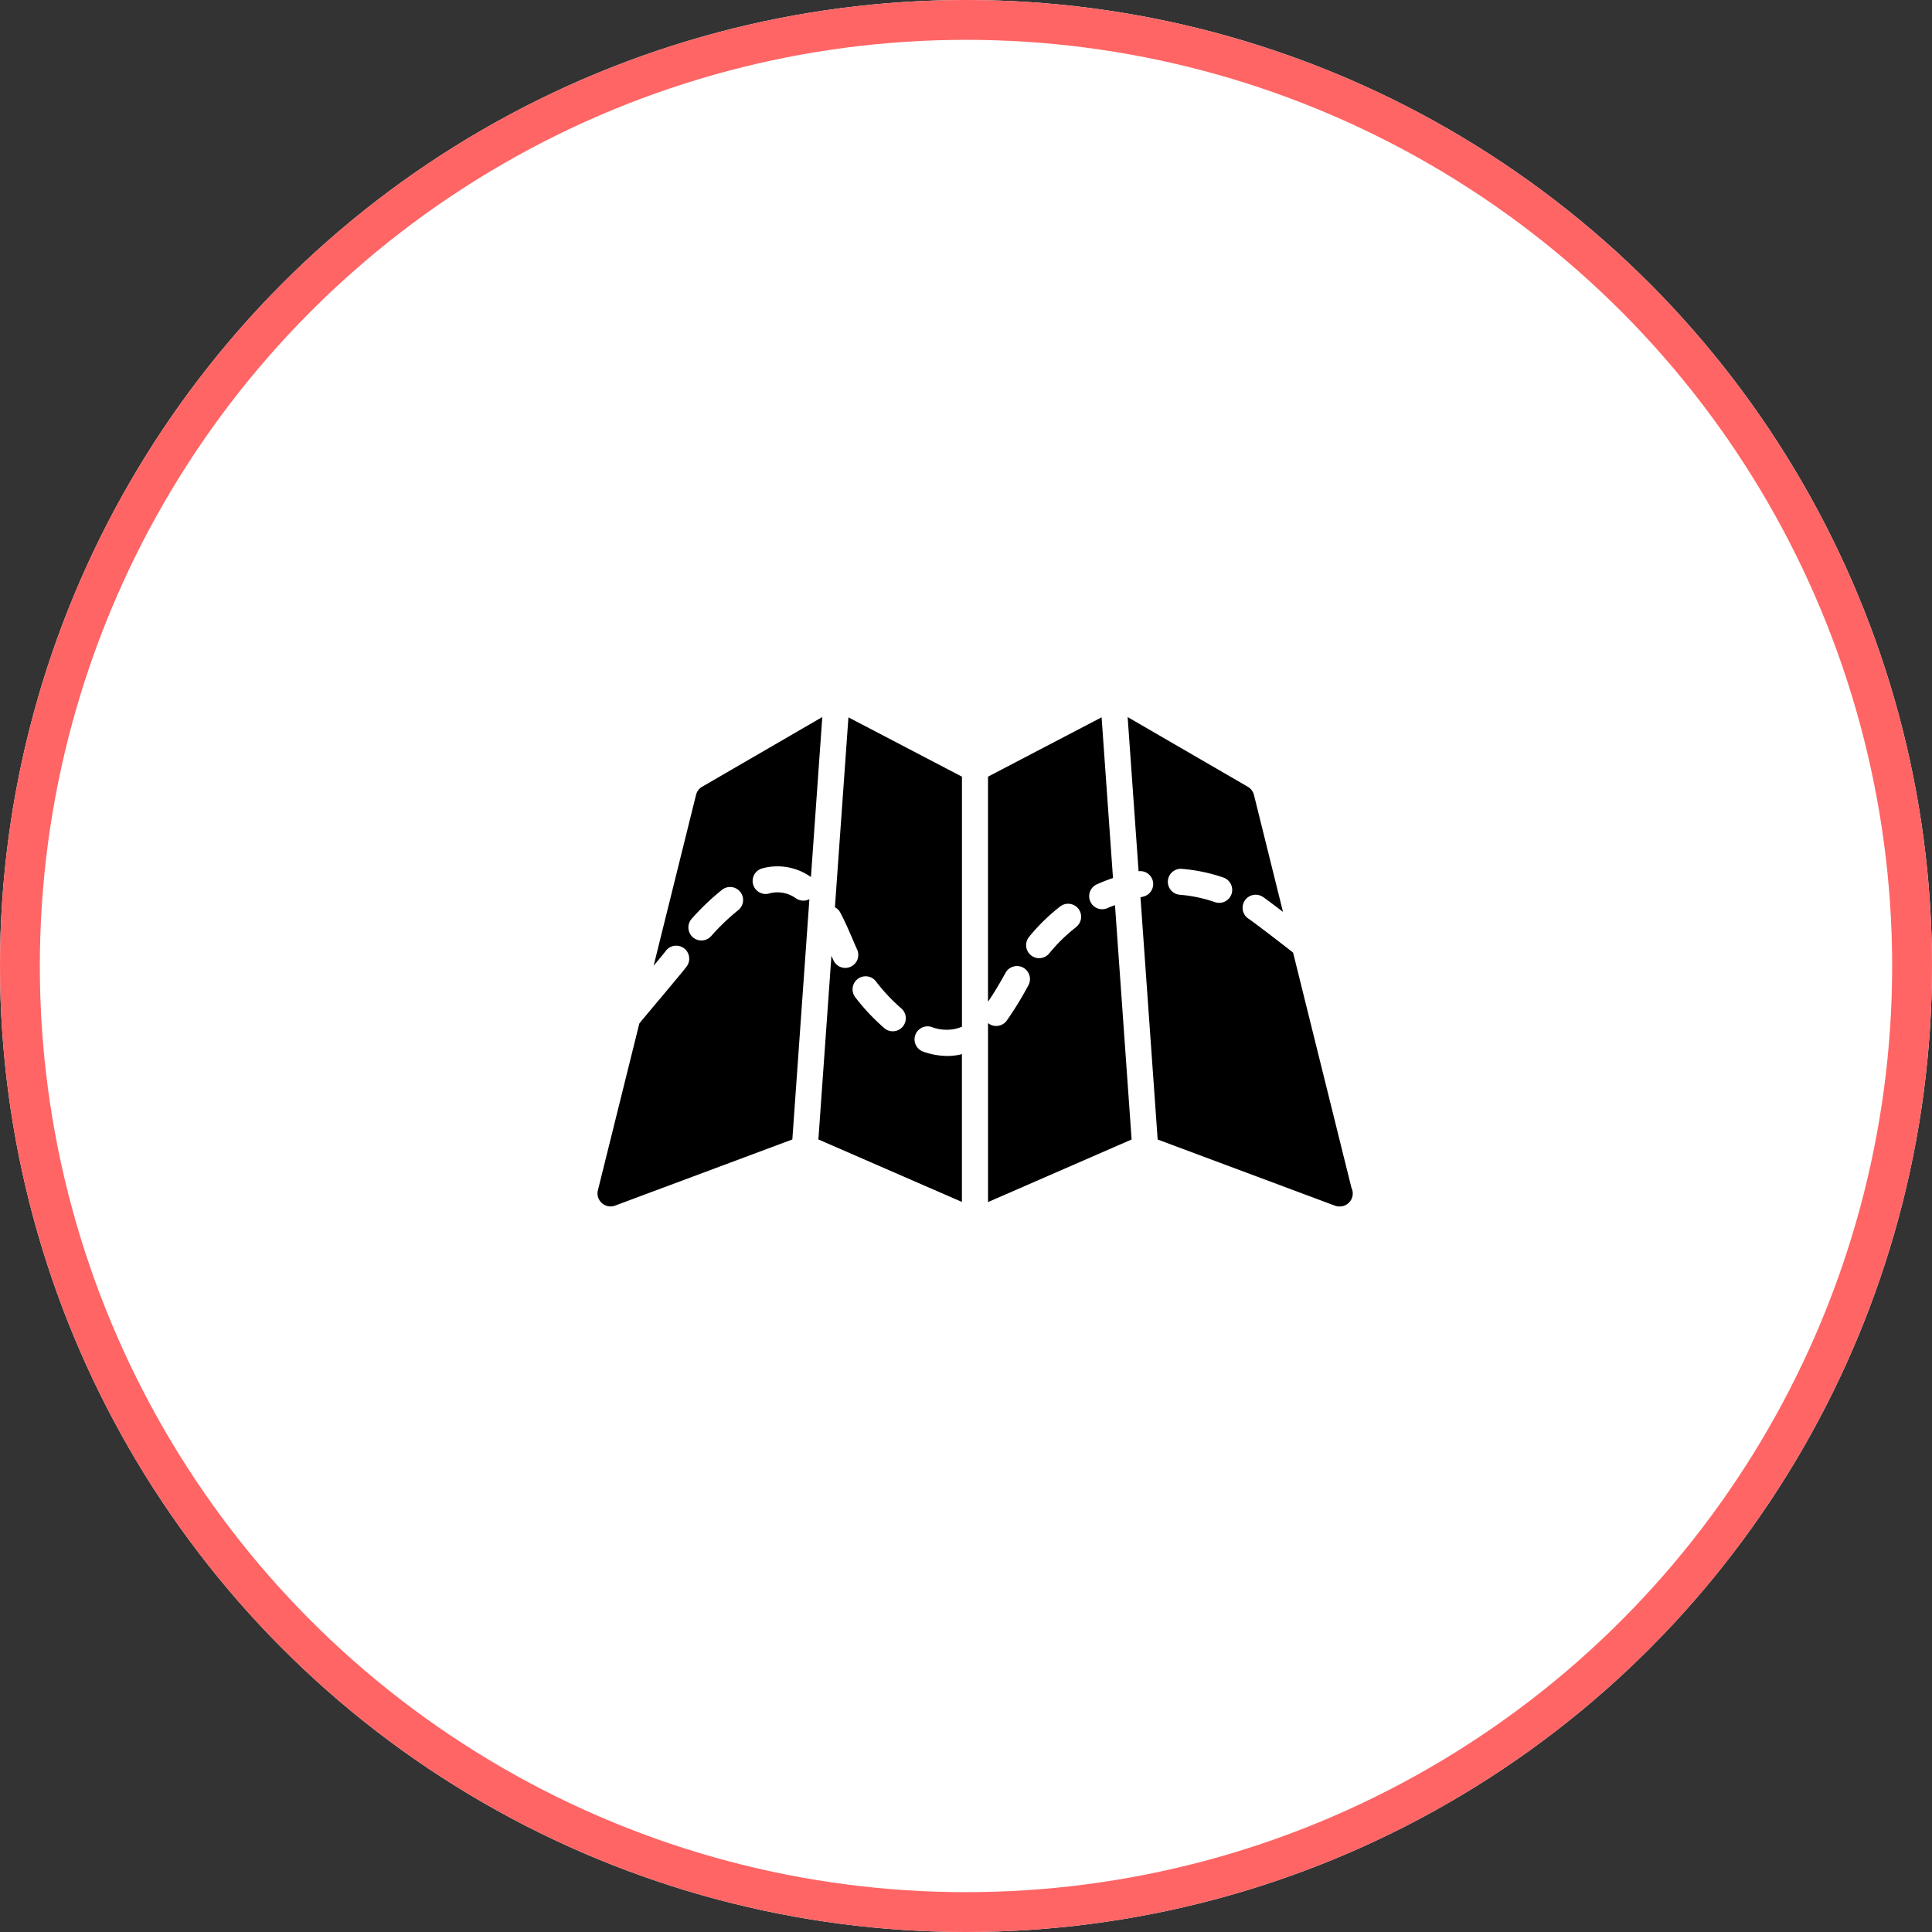 <svg xmlns="http://www.w3.org/2000/svg" width="97" height="97" viewBox="0 0 97 97"><rect x="0" y="0" width="97" height="97" fill="#333333" stroke="none"/><g transform="translate(-179 -447)"><g transform="translate(179 447)" fill="#fff" stroke="#ff6565" stroke-width="2"><circle cx="48.5" cy="48.5" r="48.5" stroke="none"/><circle cx="48.5" cy="48.5" r="47.5" fill="none"/></g><g transform="translate(209 483)"><g transform="translate(0 0)"><path d="M38.987,22.8a.654.654,0,0,1-.551-1.186,8.894,8.894,0,0,1,.829-.325l-.572-8.069L32.99,16.2v11.3c.3-.431.571-.9.832-1.365l.061-.11a.654.654,0,0,1,1.14.64l-.061.109a16.253,16.253,0,0,1-1.034,1.677.654.654,0,0,1-.914.139c-.01-.007-.014-.018-.023-.025v8.993L40.2,34.416l-.835-11.767C39.237,22.7,39.11,22.739,38.987,22.8Zm-1.592.97a8.229,8.229,0,0,0-1.329,1.3.654.654,0,1,1-1.015-.825,9.553,9.553,0,0,1,1.541-1.511.653.653,0,1,1,.8,1.031Z" transform="translate(-13.385 -13.206)"/><path d="M54.956,36.839,52.025,25.027c-.635-.5-2.044-1.579-2.235-1.7a.654.654,0,0,1,.713-1.1c.128.083.547.4,1.015.756L50.06,17.11a.655.655,0,0,0-.306-.408l-6.035-3.5.549,7.74a.649.649,0,0,1,.195,1.283c-.034.006-.068.019-.1.026l.863,12.161,8.9,3.321a.645.645,0,0,0,.228.041h.013a.654.654,0,0,0,.591-.933ZM48.933,22.089a.653.653,0,0,1-.83.405,7.214,7.214,0,0,0-1.8-.374.653.653,0,0,1,.1-1.3,8.5,8.5,0,0,1,2.131.442A.653.653,0,0,1,48.933,22.089Z" transform="translate(-17.103 -13.2)"/><path d="M20.791,22.757a.635.635,0,0,1,.259.249c.232.431.424.878.61,1.31.081.188.162.377.246.564a.653.653,0,1,1-1.191.537c-.033-.073-.065-.148-.1-.222l-.654,9.22,7.206,3.137V30.127c-.024.006-.048.018-.072.023a3.054,3.054,0,0,1-.668.073A3.675,3.675,0,0,1,25.208,30a.654.654,0,0,1,.435-1.233,2.121,2.121,0,0,0,1.17.1,1.792,1.792,0,0,0,.319-.1c.012-.005.025,0,.037-.008V16.2l-5.7-2.978Zm2.06,3.724a9.165,9.165,0,0,0,1.286,1.366.654.654,0,0,1-.849.994,10.539,10.539,0,0,1-1.474-1.564.654.654,0,0,1,1.036-.8Z" transform="translate(-8.872 -13.206)"/><path d="M8.242,16.7a.655.655,0,0,0-.306.408L5.807,25.686c.291-.347.537-.645.594-.723a.654.654,0,1,1,1.056.771c-.11.151-.528.65-1.2,1.453-.441.524-1.029,1.224-1.168,1.4L3.009,36.96a.654.654,0,0,0,.634.811.645.645,0,0,0,.228-.041l8.9-3.321.856-12.065a.649.649,0,0,1-.676-.043,1.589,1.589,0,0,0-1.384-.231.654.654,0,0,1-.324-1.266,2.9,2.9,0,0,1,2.457.426l.005.005.57-8.035ZM10.05,22.9a11.092,11.092,0,0,0-1.371,1.316.654.654,0,0,1-.974-.872,12.377,12.377,0,0,1,1.536-1.47A.653.653,0,1,1,10.05,22.9Z" transform="translate(-2.99 -13.2)"/></g></g></g></svg>